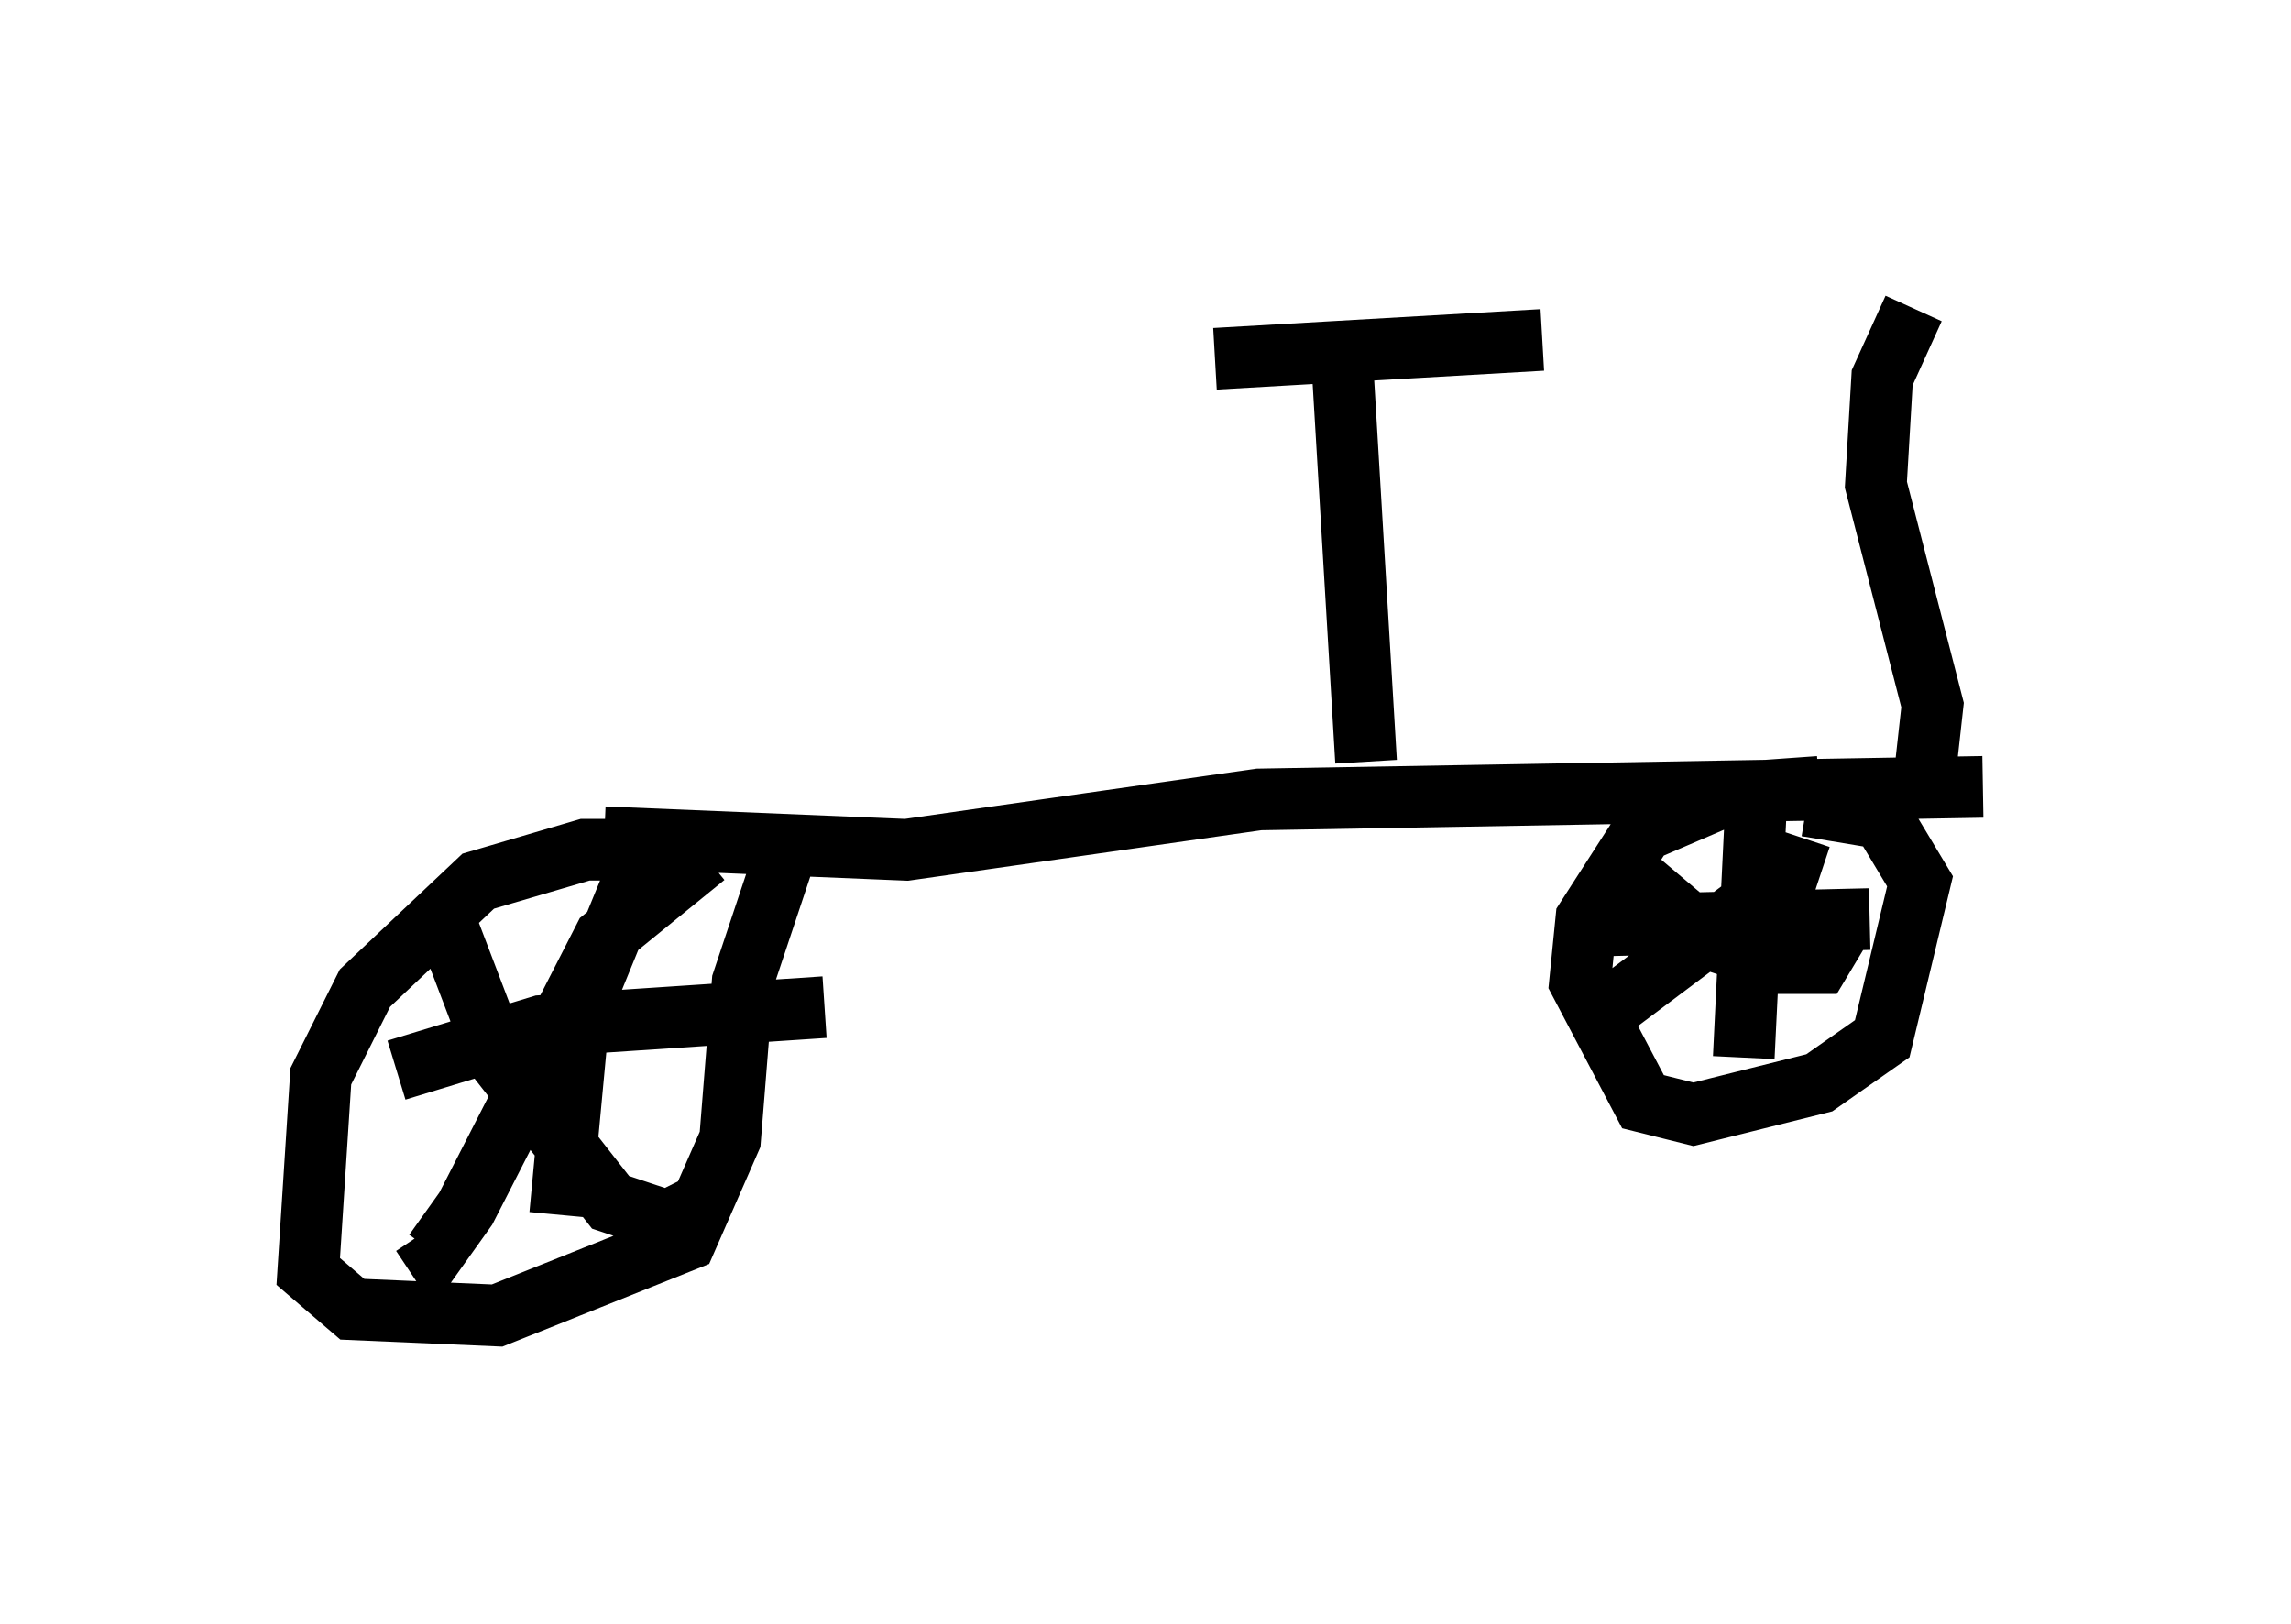 <?xml version="1.0" encoding="utf-8" ?>
<svg baseProfile="full" height="26.334" version="1.1" width="37.154" xmlns="http://www.w3.org/2000/svg" xmlns:ev="http://www.w3.org/2001/xml-events" xmlns:xlink="http://www.w3.org/1999/xlink"><defs /><rect fill="white" height="26.334" width="37.154" x="0" y="0" /><path d="M13.575, 14.392 m-2.246, -0.613 l-1.838, 0.0 -1.735, 0.51 l-1.838, 1.735 -0.715, 1.429 l-0.204, 3.165 0.715, 0.613 l2.348, 0.102 3.063, -1.225 l0.715, -1.633 0.204, -2.552 l0.817, -2.45 m-2.552, 0.715 l-0.919, 2.246 -0.306, 3.267 m-2.654, -2.348 l2.348, -0.715 4.594, -0.306 m-6.125, -1.327 l0.817, 2.144 1.838, 2.348 l0.919, 0.306 0.408, -0.204 m0.204, -5.717 l-1.633, 1.327 -2.246, 4.39 l-0.51, 0.715 -0.204, -0.306 m2.96, -6.431 l4.9, 0.204 5.717, -0.817 l11.74, -0.204 m-2.654, 0.0 l-1.429, 0.102 -1.429, 0.613 l-0.919, 1.429 -0.102, 1.021 l1.021, 1.94 0.817, 0.204 l2.042, -0.51 1.021, -0.715 l0.613, -2.552 -0.613, -1.021 l-1.225, -0.204 m-0.817, -0.102 l-0.204, 4.185 m-2.246, -2.144 l4.288, -0.102 m-3.981, -0.817 l1.327, 1.123 1.225, 0.408 l0.613, 0.0 0.306, -0.51 m-0.613, -1.531 l-0.204, 0.613 -3.267, 2.45 m-3.573, -4.288 l-0.408, -6.84 m-2.042, 0.306 l5.308, -0.306 m6.227, 6.84 l0.102, -0.919 -0.919, -3.573 l0.102, -1.735 0.51, -1.123 " fill="none" stroke="black" stroke-width="1" /></svg>